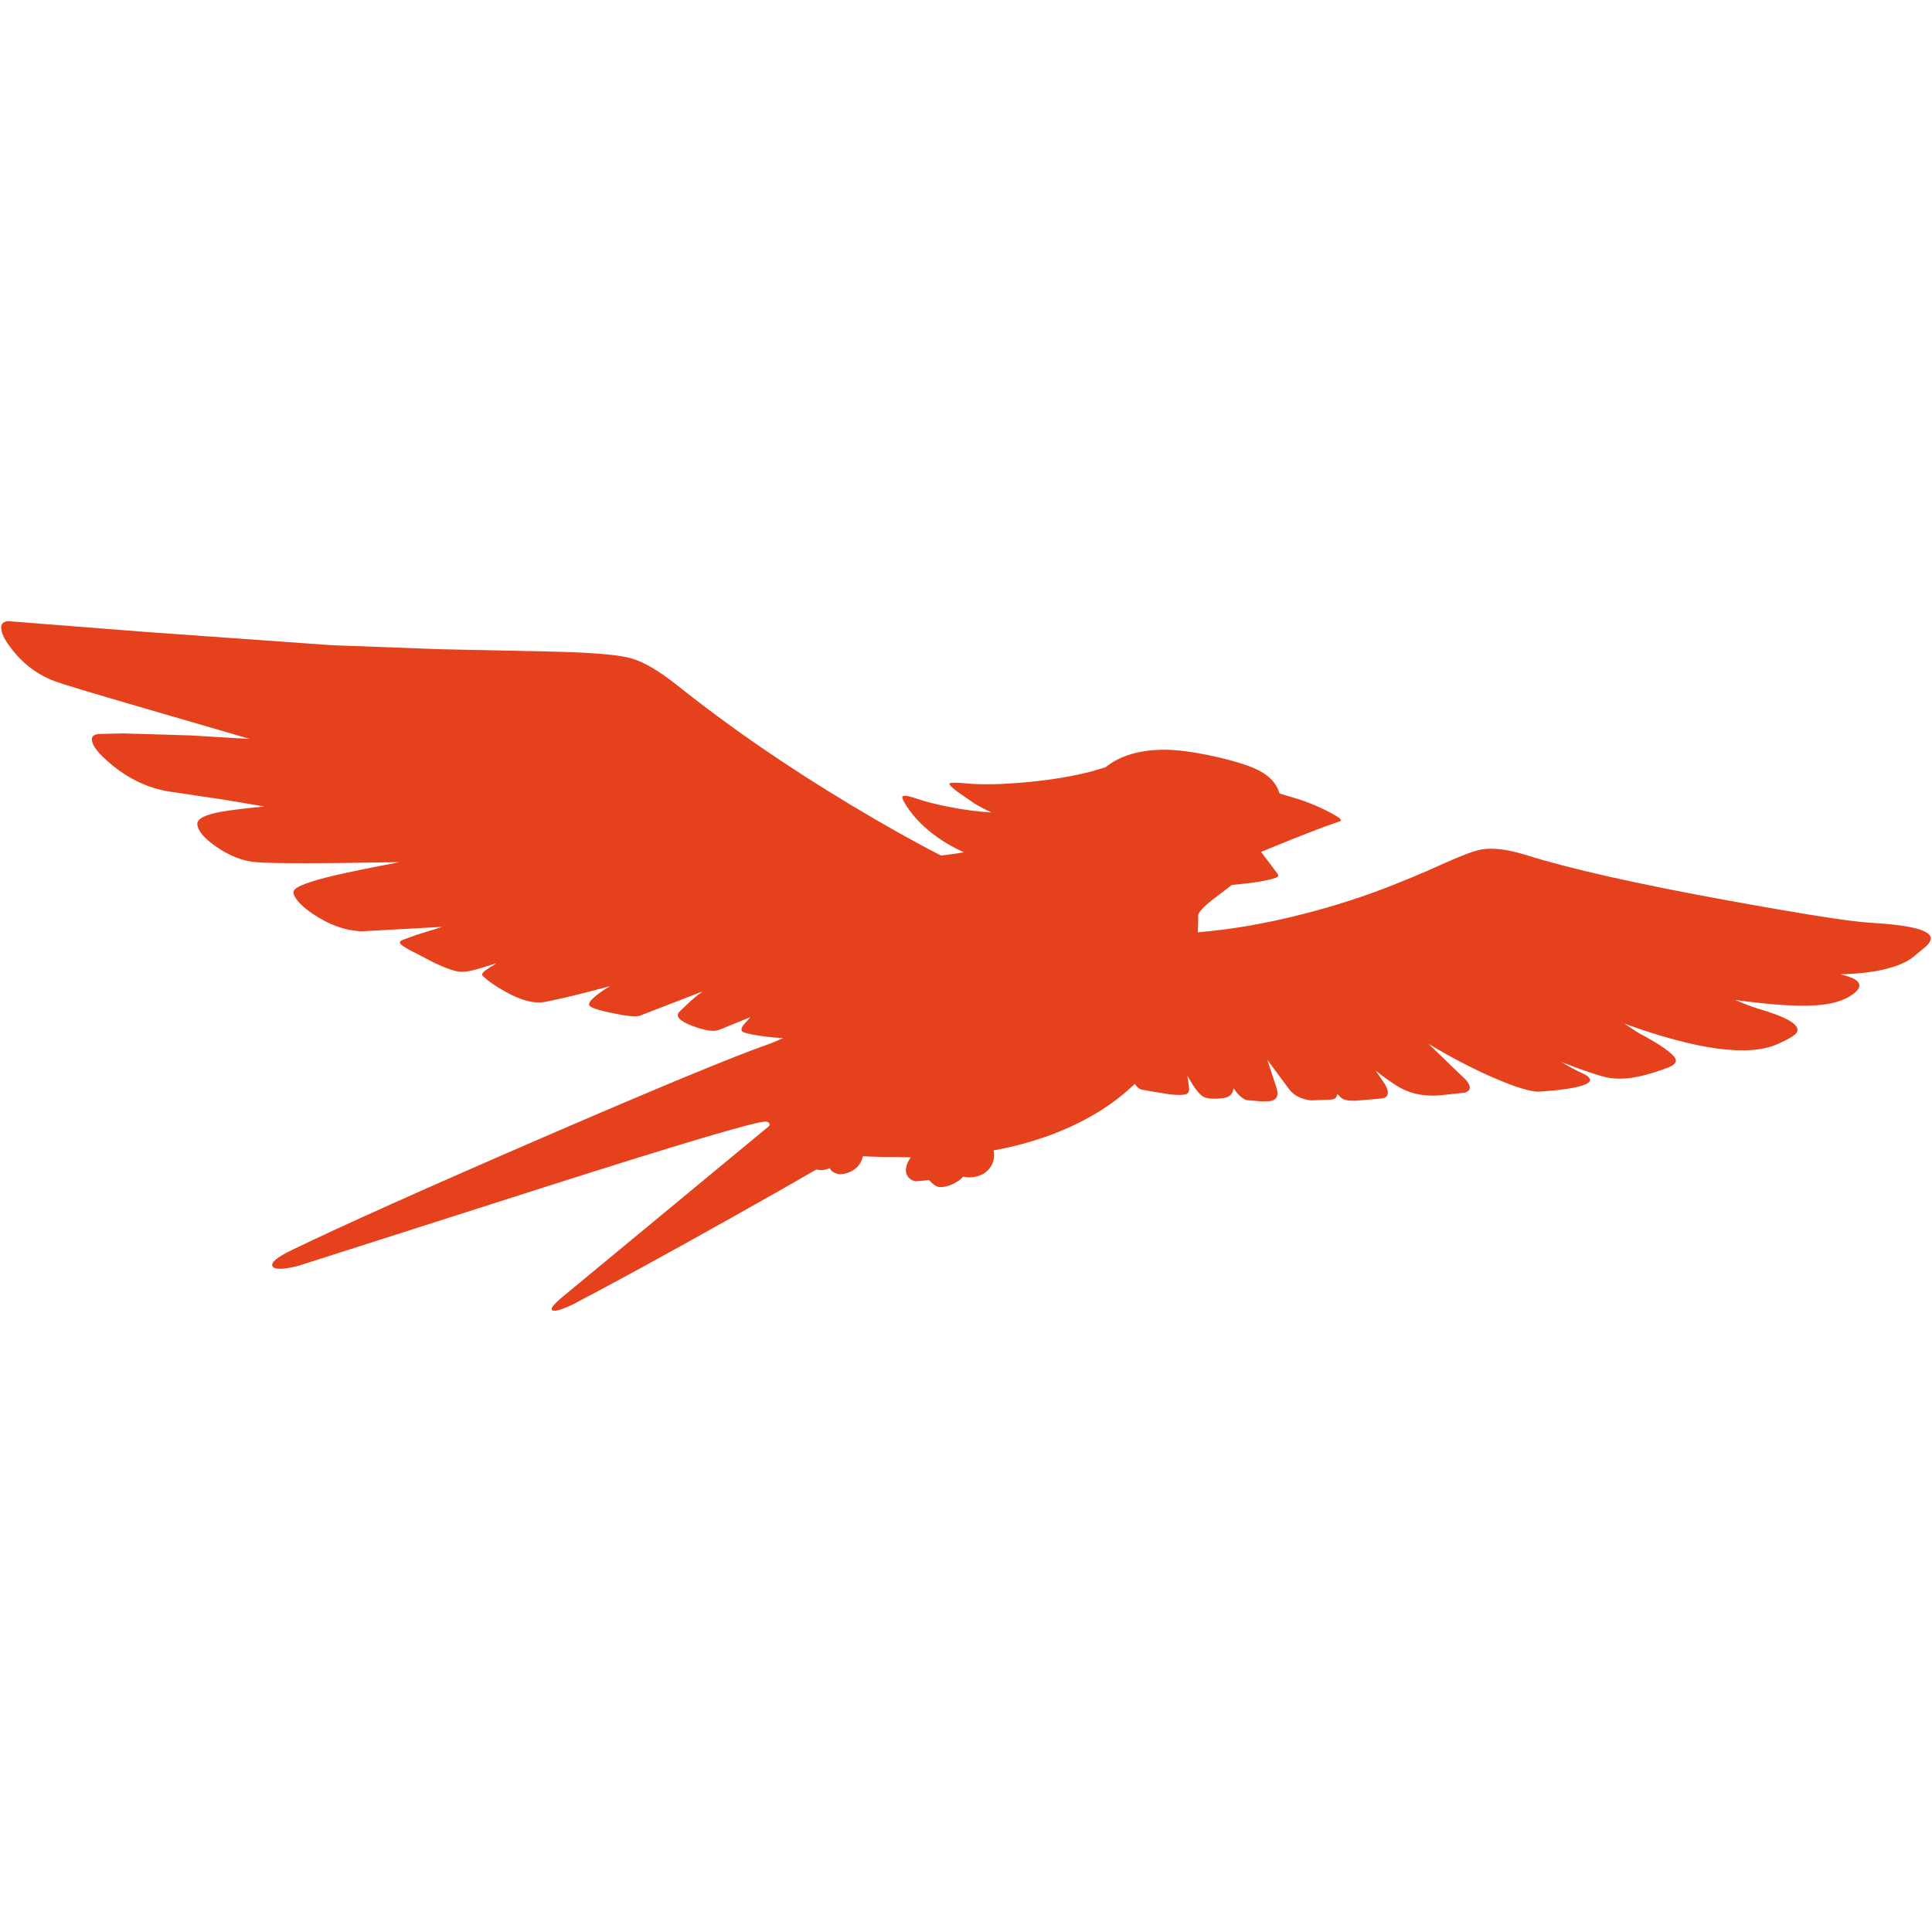 <?xml version="1.0" encoding="UTF-8" standalone="no"?>
<svg
   xmlns:dc="http://purl.org/dc/elements/1.1/"
   xmlns:cc="http://creativecommons.org/ns#"
   xmlns:rdf="http://www.w3.org/1999/02/22-rdf-syntax-ns#"
   xmlns:svg="http://www.w3.org/2000/svg"
   xmlns="http://www.w3.org/2000/svg"
   xmlns:sodipodi="http://sodipodi.sourceforge.net/DTD/sodipodi-0.dtd"
   xmlns:inkscape="http://www.inkscape.org/namespaces/inkscape"
   version="1.1"
   width="763"
   height="763"
   viewBox="-0.15 -0.1 763.45 763.978"
   id="svg134"
   sodipodi:docname="icon-simple.svg"
   inkscape:version="0.92.4 (5da689c313, 2019-01-14)">
  <defs
     id="defs138" />
  <sodipodi:namedview
     pagecolor="#ffffff"
     bordercolor="#666666"
     borderopacity="1"
     objecttolerance="10"
     gridtolerance="10"
     guidetolerance="10"
     inkscape:pageopacity="0"
     inkscape:pageshadow="2"
     inkscape:window-width="1920"
     inkscape:window-height="1019"
     id="namedview136"
     showgrid="false"
     inkscape:zoom="1.0838794"
     inkscape:cx="381.5"
     inkscape:cy="381.5"
     inkscape:window-x="0"
     inkscape:window-y="0"
     inkscape:window-maximized="1"
     inkscape:current-layer="svg134" />
  <path
     style="fill:#e3350f;fill-opacity:0.941;stroke-width:1"
     d="m 3.21,245.565 c -2.2,-0.067 -3.249,0.867 -3.149,2.8 0.1,1.8 1.149,4.084 3.149,6.851 4.8,6.667 10.802,11.349 18.002,14.049 2.8,1.067 13.817,4.399 33.05,9.999 l 44.148,12.85 -23.45,-1.4 -26.55,-0.8 -8.699,0.201 c -2.967,-0.067 -4.2,0.933 -3.7,3 0.467,1.933 2.266,4.316 5.399,7.15 7.667,7 16.067,11.216 25.2,12.649 l 21.15,3.151 16.449,2.75 c -7.533,0.7 -13.165,1.383 -16.899,2.049 -6.7,1.167 -9.933,2.851 -9.7,5.051 0.3,2.7 2.917,5.715 7.85,9.049 5.1,3.467 10.133,5.418 15.099,5.851 6.567,0.567 25.565,0.567 56.999,0 -12,2.3 -20.682,4.082 -26.049,5.349 -9.167,2.2 -14.349,4.083 -15.549,5.65 -0.667,0.867 -0.301,2.201 1.099,4.001 1.333,1.733 3.351,3.517 6.051,5.351 6.567,4.467 13.117,6.799 19.65,6.999 l 31.699,-1.75 -10.15,3.151 -5.2,1.899 c -1.2,0.367 -1.616,0.867 -1.25,1.5 0.367,0.6 1.633,1.483 3.8,2.65 l 9.751,5.051 c 4.7,2.2 8.099,3.365 10.199,3.499 1.967,0.1 4.433,-0.316 7.4,-1.25 l 7.05,-2.149 c -1.6,0.933 -2.866,1.717 -3.8,2.351 -1.767,1.2 -2.383,2.066 -1.85,2.599 2,2 5.05,4.134 9.15,6.401 6.233,3.5 11.533,4.8 15.899,3.9 6.567,-1.3 15,-3.35 25.3,-6.15 -2.333,1.4 -4.216,2.7 -5.65,3.9 -1.933,1.567 -2.783,2.751 -2.55,3.551 0.233,0.933 3.301,1.999 9.201,3.199 5.867,1.233 9.499,1.566 10.899,0.999 l 24.702,-9.549 c -1.867,1.367 -3.651,2.833 -5.351,4.4 l -3.651,3.501 c -1.867,1.8 -0.25,3.683 4.85,5.65 5,1.9 8.568,2.449 10.701,1.649 l 12.401,-5.049 -2.752,3.1 c -1,1.433 -1.016,2.367 -0.049,2.8 1.4,0.633 4.532,1.25 9.399,1.85 2.536,0.305 4.653,0.47 6.393,0.512 -2.327,1.075 -4.561,1.994 -6.692,2.738 -12.9,4.5 -42.484,16.75 -88.75,36.75 -45.567,19.733 -78.467,34.483 -98.701,44.25 -6.033,2.9 -8.632,5.067 -7.799,6.501 0.833,1.433 4.318,1.35 10.451,-0.25 l 93.7,-29.95 c 57.5,-18.367 87.833,-27.366 90.999,-26.999 0.767,0.1 1.216,0.4 1.349,0.9 0.167,0.5 -0.1,0.967 -0.8,1.4 l -81.2,67.15 c -3.533,2.967 -4.8,4.698 -3.8,5.198 0.933,0.5 3.517,-0.231 7.75,-2.198 15.9,-8.3 37.033,-19.852 63.4,-34.652 15.017,-8.43 25.791,-14.559 33.24,-18.884 1.572,0.483 3.313,0.315 5.225,-0.51 0.477,0.949 1.23,1.623 2.284,1.995 1.667,0.6 3.534,0.45 5.601,-0.45 2.3,-0.967 3.899,-2.568 4.799,-4.801 0.191,-0.472 0.336,-0.963 0.454,-1.465 4.487,0.253 8.987,0.362 13.5,0.323 1.791,0.075 3.6,0.117 5.419,0.133 -0.992,1.399 -1.611,2.739 -1.823,4.011 -0.233,1.267 -0.084,2.333 0.45,3.199 0.733,1.267 1.85,2.016 3.35,2.249 l 5.302,-0.45 c 1.567,1.8 2.998,2.716 4.298,2.75 1.5,0.033 3.152,-0.35 4.952,-1.15 1.733,-0.8 3.15,-1.8 4.25,-3 1.6,0.433 3.333,0.418 5.2,-0.049 2.033,-0.5 3.632,-1.416 4.799,-2.75 1.133,-1.267 1.834,-2.718 2.1,-4.351 0.173,-1.104 0.118,-2.172 -0.158,-3.205 7.934,-1.455 15.446,-3.477 22.509,-6.094 13.476,-4.989 24.592,-11.738 33.363,-20.235 0.864,1.337 1.775,2.111 2.736,2.284 l 2.9,0.55 8.1,1.3 c 2.7,0.333 4.784,0.351 6.25,0.051 1,-0.167 1.5,-0.918 1.5,-2.251 l -0.35,-2.8 -0.35,-2.349 c 2.433,4.367 4.433,7.067 6,8.1 1.233,0.833 3.332,1.148 6.299,0.948 l 0.95,-0.1 c 1.9,-0.1 3.25,-0.616 4.05,-1.549 0.433,-0.467 0.766,-1.301 0.999,-2.501 1.5,2.467 3.2,4.05 5.1,4.75 l 5.851,0.501 2.349,-0.051 c 1.733,0 2.918,-0.449 3.551,-1.349 0.333,-0.533 0.499,-1.15 0.499,-1.85 0,-0.767 -0.282,-1.934 -0.849,-3.501 l -3.201,-9.7 8.8,11.851 c 1.867,2.367 4.684,3.765 8.45,4.199 l 7.95,-0.299 0.6,-0.1 c 0.733,-0.1 1.284,-0.483 1.651,-1.15 l 0.149,-0.851 -0.049,-0.199 1.699,1.6 c 0.933,0.8 2.733,1.183 5.399,1.15 l 8.45,-0.7 2.2,-0.25 c 1.167,-0.067 1.9,-0.516 2.2,-1.349 l 0.199,-0.9 c 0,-0.833 -0.399,-1.968 -1.199,-3.401 l -3.651,-5.3 c 4.967,3.9 8.768,6.433 11.401,7.6 3.9,1.8 8.433,2.533 13.599,2.2 l 10.349,-1.099 c 2.433,-0.867 2.517,-2.584 0.25,-5.151 l -4.95,-4.75 -9.749,-9.399 c 9.533,5.733 18.616,10.416 27.25,14.049 8.133,3.433 13.717,5.05 16.75,4.85 7.733,-0.533 13.266,-1.315 16.599,-2.349 4.567,-1.4 4.384,-3.168 -0.55,-5.302 -1.667,-0.733 -4.217,-2.099 -7.65,-4.099 9.633,3.733 16.084,5.85 19.351,6.35 3.4,0.533 7.4,0.3 12,-0.7 2.7,-0.6 6.182,-1.666 10.449,-3.199 2.967,-1.067 4.116,-2.3 3.45,-3.7 -1.067,-2.2 -6.033,-5.667 -14.9,-10.4 l -5.3,-3.501 c 29.1,10.533 49.367,13.2 60.8,8 4.633,-2.067 7.151,-3.668 7.551,-4.801 1,-2.8 -4.101,-5.815 -15.301,-9.049 -2.133,-0.633 -5.199,-1.801 -9.199,-3.501 13.967,1.933 24.699,2.634 32.199,2.1 5.133,-0.367 9.3,-1.435 12.5,-3.201 2.433,-1.4 3.85,-2.7 4.25,-3.9 0.767,-2.167 -1.733,-3.882 -7.5,-5.149 8.2,-0.167 15.017,-1.083 20.45,-2.75 4.133,-1.267 7.265,-2.883 9.399,-4.85 l 3.95,-3.25 c 1.567,-1.433 2.251,-2.684 2.051,-3.751 -0.633,-3 -8.668,-4.934 -24.101,-5.8 -7.4,-0.4 -26.2,-3.349 -56.4,-8.849 -35.6,-6.467 -62.266,-12.484 -79.999,-18.05 -6.767,-2.1 -12.418,-2.8 -16.951,-2.1 -2.767,0.467 -7.548,2.218 -14.348,5.251 l -7.85,3.501 c -3.333,1.467 -7.701,3.266 -13.101,5.399 -11.067,4.4 -22.716,8.166 -34.949,11.3 -14.809,3.821 -28.851,6.267 -42.126,7.338 0.113,-2.175 0.176,-4.385 0.176,-6.637 v -0.299 c 0.367,-1.067 1.466,-2.401 3.299,-4.001 1.033,-0.933 3.066,-2.532 6.1,-4.799 l 3.874,-2.975 6.027,-0.626 c 4.033,-0.467 7.333,-1.05 9.899,-1.75 1.233,-0.333 1.982,-0.633 2.249,-0.9 0.3,-0.3 0.234,-0.734 -0.199,-1.3 l -6.399,-8.499 13.5,-5.501 c 7.133,-2.8 11.8,-4.566 14,-5.3 l 3.948,-1.449 c 0.4,-0.367 -0.149,-1.001 -1.649,-1.901 -4.1,-2.467 -8.985,-4.667 -14.652,-6.6 l -7.838,-2.319 c -0.633,-2.128 -1.716,-3.99 -3.262,-5.579 -2.167,-2.233 -5.415,-4.101 -9.749,-5.601 -4.567,-1.567 -9.751,-2.932 -15.551,-4.099 -6.6,-1.333 -12.199,-2.018 -16.799,-2.051 -9.9,0 -17.701,2.301 -23.401,6.901 -8.1,2.7 -18.049,4.634 -29.849,5.8 -10.367,1.033 -18.884,1.232 -25.55,0.598 -3.8,-0.367 -5.901,-0.367 -6.301,0 -0.433,0.367 0.635,1.501 3.201,3.401 l 6.749,4.65 c 1.867,1.133 4.084,2.283 6.651,3.45 -5.3,-0.3 -10.835,-1.018 -16.601,-2.151 -4.9,-0.933 -9.133,-1.999 -12.7,-3.199 -3.6,-1.233 -5.582,-1.55 -5.949,-0.95 -0.3,0.467 0.367,1.918 2.001,4.351 2.4,3.567 5.55,6.899 9.45,9.999 3.833,3 8.1,5.566 12.8,7.699 -2.988,0.547 -5.992,0.971 -9.012,1.283 -10.316,-5.259 -22.063,-11.837 -35.289,-19.781 -25.567,-15.333 -48.565,-31.167 -68.999,-47.5 -7.367,-5.867 -13.567,-9.468 -18.6,-10.801 -5.267,-1.4 -16.217,-2.266 -32.851,-2.599 l -42.599,-0.902 -42.85,-1.6 -72.9,-5.2 z"
     id="path2"
     inkscape:connector-curvature="0" />
</svg>
